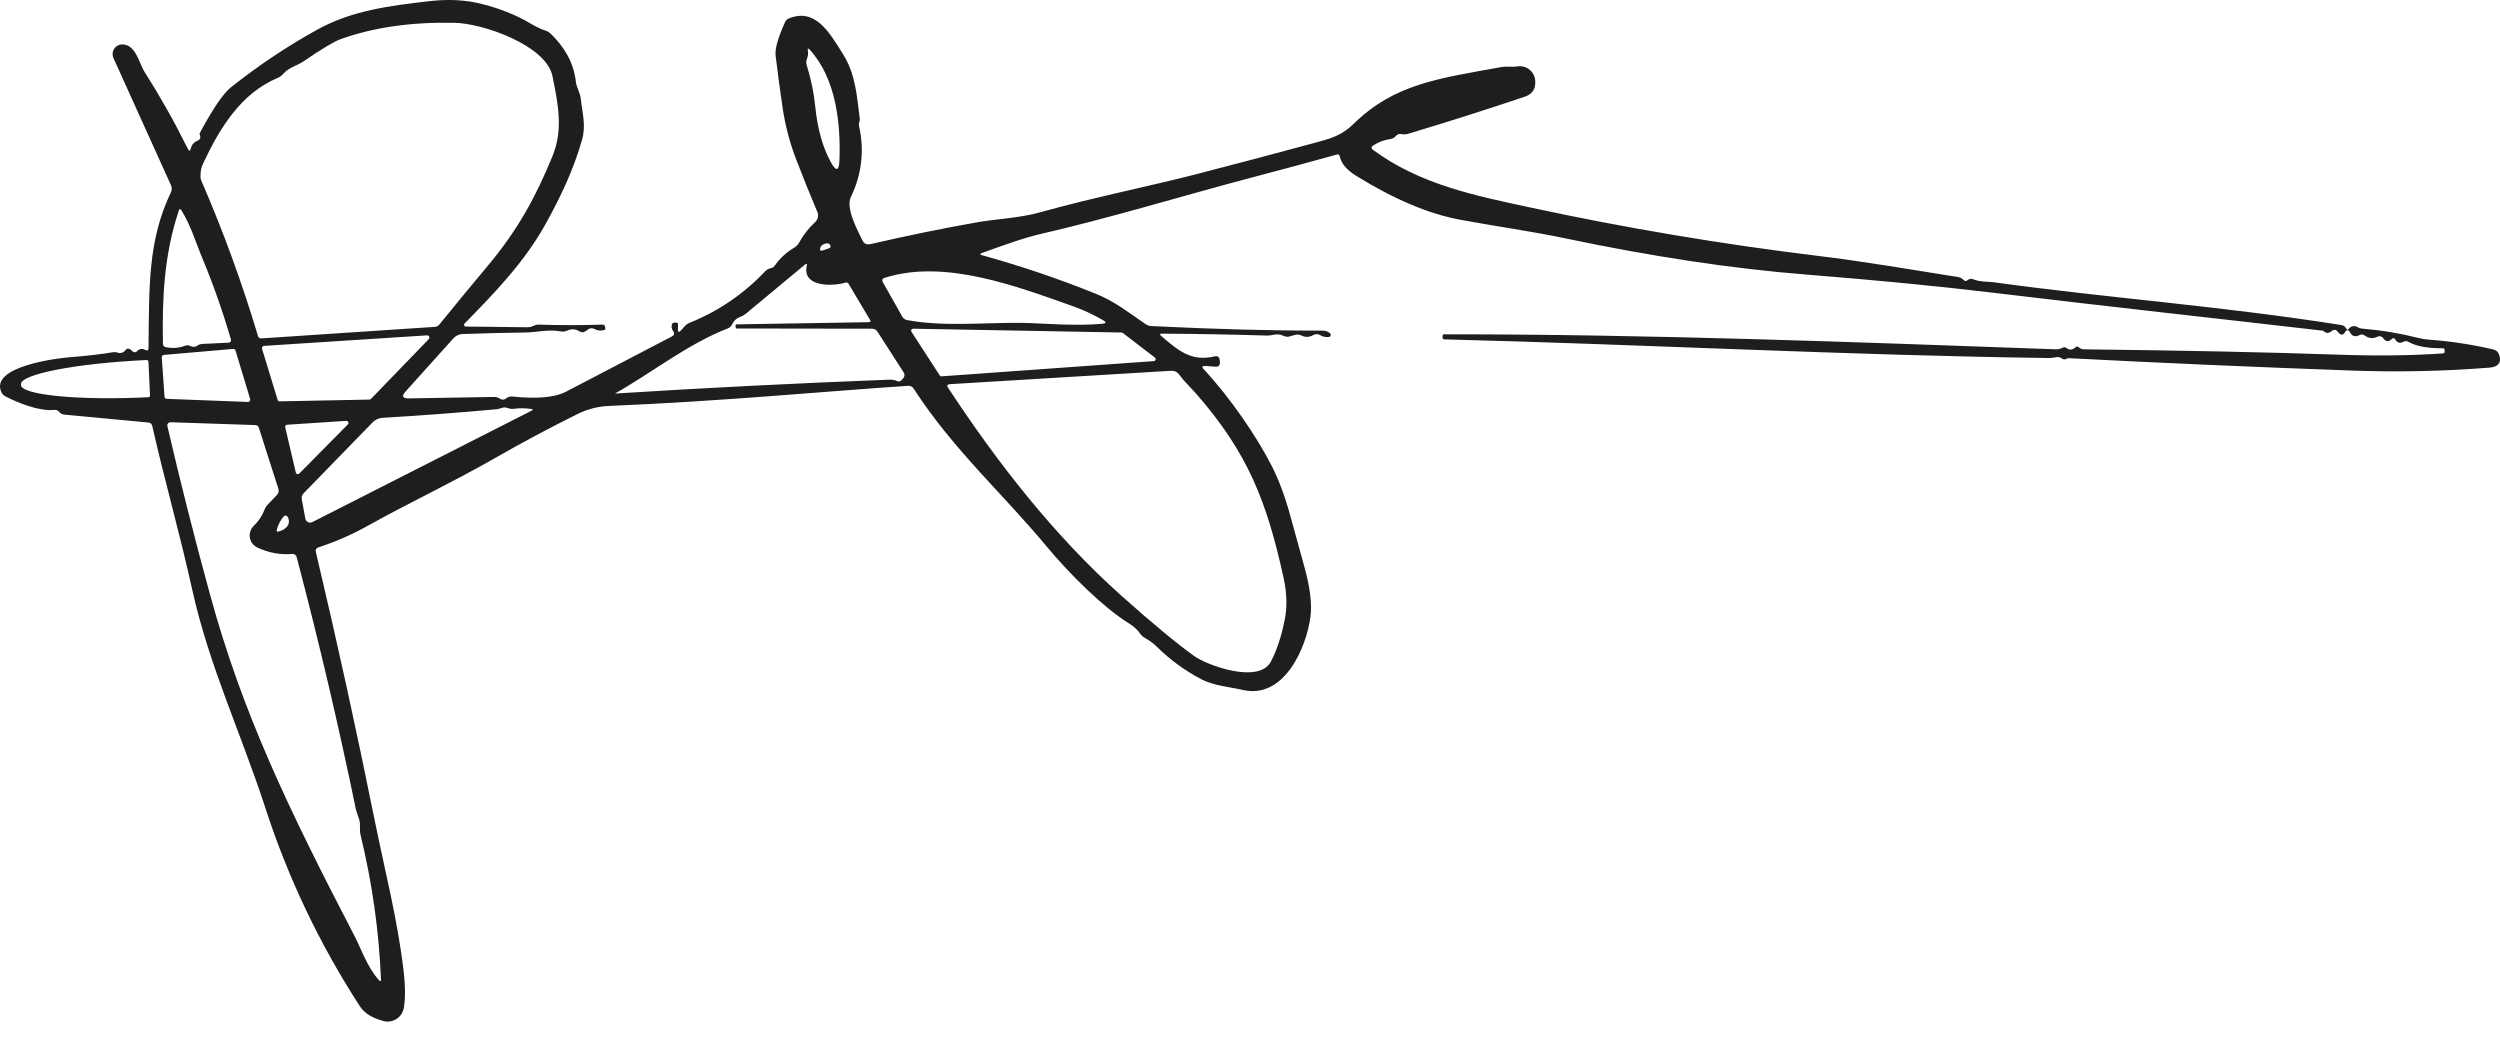 <svg width="135" height="56" viewBox="0 0 135 56" fill="none" xmlns="http://www.w3.org/2000/svg">
<path d="M131.922 19.084C131.981 19.079 132.01 19.047 132.007 18.988V18.881C132.005 18.834 131.98 18.81 131.933 18.81C131.342 18.81 130.56 18.756 130.058 18.461C129.961 18.407 129.86 18.409 129.756 18.468C129.649 18.53 129.546 18.525 129.446 18.454C129.411 18.43 129.384 18.4 129.365 18.362C129.305 18.243 129.23 18.229 129.137 18.319C128.976 18.473 128.826 18.452 128.689 18.255C128.656 18.208 128.607 18.175 128.552 18.161C128.496 18.148 128.438 18.154 128.387 18.18C128.147 18.301 127.915 18.279 127.689 18.113C127.651 18.084 127.606 18.067 127.558 18.063C127.51 18.059 127.462 18.069 127.419 18.091C127.191 18.215 127.017 18.165 126.896 17.942C126.816 17.79 126.729 17.788 126.637 17.935C126.516 18.129 126.377 18.115 126.22 17.892C126.205 17.87 126.186 17.852 126.163 17.839C126.141 17.825 126.116 17.816 126.09 17.813C126.063 17.809 126.037 17.812 126.012 17.819C125.986 17.827 125.963 17.84 125.943 17.857C125.76 18.015 125.598 18.017 125.456 17.86C119.494 17.17 114.105 16.587 107.571 15.801C104.712 15.457 101.365 15.132 97.53 14.826C93.563 14.511 89.232 13.86 84.537 12.873C82.669 12.482 80.749 12.219 78.856 11.867C77.151 11.551 75.281 10.763 73.244 9.501C72.724 9.181 72.425 8.828 72.347 8.441C72.328 8.354 72.276 8.322 72.191 8.345C70.635 8.777 69.08 9.197 67.524 9.605C63.871 10.569 59.891 11.792 56 12.681C55.499 12.795 54.511 13.121 53.033 13.659C52.9 13.707 52.902 13.748 53.037 13.784C55.135 14.365 57.185 15.06 59.187 15.868C60.186 16.27 60.965 16.889 61.858 17.501C61.955 17.567 62.062 17.603 62.178 17.608C65.662 17.778 68.73 17.86 71.383 17.853C71.582 17.853 71.731 17.904 71.828 18.006C71.843 18.021 71.853 18.041 71.857 18.062C71.862 18.083 71.86 18.104 71.853 18.124C71.845 18.144 71.832 18.162 71.815 18.175C71.798 18.188 71.778 18.196 71.757 18.198C71.591 18.217 71.436 18.184 71.291 18.099C71.168 18.025 71.043 18.024 70.917 18.095C70.704 18.213 70.492 18.222 70.281 18.12C70.167 18.063 70.047 18.052 69.921 18.088L69.644 18.166C69.528 18.199 69.415 18.189 69.306 18.134C68.975 17.97 68.709 18.127 68.413 18.12C66.531 18.063 64.647 18.029 62.761 18.017C62.624 18.014 62.607 18.058 62.712 18.148C63.633 18.931 64.326 19.55 65.614 19.24C65.735 19.212 65.814 19.258 65.852 19.379C65.874 19.448 65.882 19.519 65.877 19.592C65.87 19.742 65.792 19.812 65.642 19.802L65.098 19.763C64.913 19.751 64.884 19.813 65.009 19.948C66.418 21.456 67.876 23.583 68.691 25.195C69.07 25.944 69.402 26.843 69.687 27.891C69.929 28.782 70.174 29.672 70.423 30.558C70.738 31.68 70.853 32.586 70.768 33.276C70.551 35.005 69.328 37.761 67.126 37.26C66.354 37.082 65.554 37.035 64.871 36.68C63.989 36.217 63.192 35.635 62.48 34.933C62.281 34.739 62.061 34.577 61.819 34.446C61.717 34.389 61.633 34.312 61.566 34.215C61.431 34.013 61.218 33.821 60.926 33.639C59.599 32.813 57.785 31.035 56.523 29.513C54.136 26.639 51.475 24.284 49.338 20.987C49.266 20.878 49.166 20.827 49.035 20.834C44.304 21.15 39.115 21.659 32.915 21.919C32.306 21.942 31.736 22.086 31.204 22.349C29.673 23.108 28.166 23.912 26.684 24.761C24.436 26.052 22.116 27.133 19.865 28.389C19.016 28.863 18.126 29.253 17.194 29.559C17.07 29.599 17.024 29.681 17.055 29.804C18.2 34.632 19.26 39.466 20.235 44.306C20.786 47.03 21.469 49.659 21.796 52.433C21.889 53.204 21.894 53.862 21.811 54.407C21.791 54.534 21.745 54.655 21.674 54.763C21.604 54.87 21.512 54.961 21.403 55.029C21.295 55.097 21.173 55.141 21.046 55.158C20.92 55.175 20.791 55.164 20.669 55.126C20.206 54.987 19.726 54.792 19.431 54.336C17.264 50.99 15.567 47.432 14.341 43.662C13.039 39.653 11.289 35.958 10.375 31.821C9.692 28.734 8.892 25.963 8.223 23.007C8.197 22.891 8.124 22.827 8.003 22.815L3.46 22.388C3.364 22.379 3.276 22.333 3.215 22.26C3.134 22.163 3.034 22.121 2.913 22.136C2.123 22.217 0.971 21.762 0.281 21.396C0.186 21.346 0.117 21.272 0.074 21.175C-0.562 19.788 3.083 19.34 3.809 19.287C4.715 19.215 5.478 19.126 6.1 19.02C6.18 19.006 6.259 19.011 6.334 19.038C6.517 19.097 6.67 19.047 6.793 18.888C6.814 18.861 6.843 18.841 6.875 18.832C6.907 18.822 6.941 18.823 6.971 18.835C7.035 18.858 7.091 18.899 7.138 18.956C7.154 18.976 7.173 18.992 7.196 19.003C7.218 19.014 7.243 19.021 7.268 19.021C7.293 19.022 7.318 19.017 7.341 19.007C7.364 18.997 7.385 18.982 7.402 18.963C7.525 18.828 7.672 18.805 7.843 18.895C7.961 18.957 8.02 18.921 8.02 18.788C8.06 15.495 7.974 13.008 9.23 10.383C9.289 10.258 9.29 10.131 9.233 10.003L6.128 3.138C6.091 3.058 6.076 2.969 6.082 2.881C6.089 2.792 6.118 2.707 6.167 2.633C6.216 2.559 6.283 2.499 6.361 2.458C6.439 2.417 6.527 2.396 6.615 2.398C7.341 2.412 7.512 3.419 7.786 3.849C8.644 5.199 9.428 6.591 10.137 8.025C10.213 8.177 10.27 8.171 10.307 8.008C10.355 7.806 10.484 7.665 10.695 7.584C10.74 7.567 10.777 7.533 10.798 7.489C10.819 7.446 10.823 7.396 10.809 7.349L10.781 7.25C10.774 7.229 10.775 7.21 10.784 7.193C11.491 5.875 12.052 5.049 12.467 4.717C13.934 3.551 15.484 2.514 17.116 1.609C19.011 0.559 21.039 0.314 23.159 0.065C24.185 -0.054 25.115 -0.01 25.947 0.197C26.957 0.445 27.84 0.793 28.594 1.239C28.961 1.454 29.247 1.592 29.451 1.651C29.562 1.687 29.661 1.745 29.746 1.826C30.486 2.551 30.977 3.376 31.098 4.419C31.137 4.753 31.325 4.991 31.361 5.322C31.446 6.108 31.653 6.763 31.432 7.542C30.97 9.164 30.312 10.554 29.469 12.084C28.341 14.129 26.709 15.819 25.083 17.476C25.071 17.489 25.062 17.505 25.059 17.523C25.055 17.54 25.057 17.558 25.064 17.575C25.071 17.592 25.082 17.606 25.097 17.616C25.112 17.626 25.129 17.632 25.147 17.633L28.469 17.672C28.588 17.674 28.699 17.649 28.803 17.597C28.901 17.549 28.986 17.527 29.06 17.529C30.214 17.567 31.376 17.567 32.545 17.529C32.575 17.528 32.603 17.538 32.626 17.557C32.649 17.576 32.665 17.603 32.67 17.633L32.688 17.739C32.692 17.782 32.675 17.809 32.634 17.821C32.445 17.876 32.263 17.855 32.09 17.761C32.04 17.734 31.983 17.722 31.926 17.726C31.87 17.729 31.816 17.749 31.77 17.782L31.61 17.892C31.51 17.961 31.408 17.963 31.304 17.899C31.079 17.762 30.851 17.747 30.621 17.857C30.512 17.906 30.399 17.919 30.283 17.896C29.625 17.768 28.964 17.949 28.434 17.953C27.284 17.969 26.129 17.998 24.969 18.038C24.879 18.041 24.791 18.063 24.709 18.102C24.627 18.14 24.553 18.195 24.492 18.262L21.903 21.14C21.675 21.393 21.731 21.518 22.07 21.513L26.684 21.435C26.795 21.433 26.897 21.462 26.989 21.524C27.113 21.604 27.227 21.601 27.331 21.513C27.428 21.433 27.54 21.399 27.665 21.413C28.998 21.551 29.965 21.463 30.568 21.15C32.469 20.154 34.371 19.162 36.273 18.173C36.418 18.1 36.441 17.998 36.344 17.867C36.271 17.77 36.249 17.656 36.28 17.526C36.288 17.495 36.305 17.467 36.331 17.448C36.356 17.428 36.387 17.418 36.419 17.419C36.459 17.422 36.499 17.423 36.54 17.423C36.55 17.423 36.56 17.425 36.569 17.428C36.578 17.432 36.587 17.438 36.594 17.445C36.601 17.452 36.606 17.46 36.61 17.469C36.613 17.478 36.615 17.488 36.614 17.497L36.607 17.761C36.603 17.945 36.662 17.969 36.785 17.832L36.97 17.622C37.048 17.534 37.142 17.469 37.251 17.426C38.819 16.791 40.181 15.859 41.338 14.63C41.395 14.574 41.46 14.532 41.534 14.506C41.579 14.492 41.625 14.479 41.672 14.467C41.737 14.446 41.793 14.405 41.833 14.35C42.112 13.949 42.466 13.623 42.892 13.371C42.997 13.308 43.084 13.219 43.145 13.112C43.375 12.69 43.668 12.315 44.023 11.988C44.096 11.92 44.146 11.832 44.167 11.734C44.187 11.637 44.177 11.535 44.137 11.444C43.744 10.516 43.361 9.568 42.989 8.598C42.647 7.704 42.405 6.784 42.263 5.838C42.123 4.894 41.996 3.947 41.882 2.996C41.84 2.642 42.01 2.04 42.395 1.189C42.437 1.096 42.506 1.031 42.601 0.993C44.023 0.421 44.77 1.719 45.517 2.914C46.211 4.02 46.261 5.148 46.428 6.407C46.433 6.457 46.426 6.511 46.407 6.571C46.397 6.606 46.389 6.643 46.382 6.681C46.375 6.712 46.376 6.747 46.385 6.787C46.687 8.123 46.539 9.408 45.944 10.643C45.656 11.248 46.325 12.468 46.567 12.973C46.654 13.158 46.798 13.228 46.997 13.183C48.991 12.723 50.945 12.324 52.859 11.988C53.716 11.838 55.078 11.771 56.181 11.461C58.931 10.689 62.175 10.031 64.479 9.437C66.64 8.88 68.795 8.31 70.946 7.727C71.803 7.495 72.418 7.349 73.094 6.688C75.299 4.536 77.622 4.248 81.069 3.622C81.364 3.565 81.638 3.636 81.93 3.586C82.044 3.567 82.161 3.572 82.273 3.6C82.385 3.629 82.49 3.68 82.582 3.752C82.673 3.823 82.748 3.912 82.803 4.014C82.858 4.116 82.891 4.228 82.901 4.344C82.939 4.792 82.751 5.085 82.339 5.222C80.247 5.927 78.146 6.594 76.036 7.225C75.92 7.261 75.802 7.266 75.684 7.243C75.556 7.219 75.454 7.252 75.378 7.342C75.302 7.435 75.205 7.489 75.086 7.506C74.747 7.553 74.435 7.671 74.151 7.858C74.037 7.934 74.034 8.012 74.144 8.093C76.69 9.971 79.671 10.569 82.691 11.216C87.791 12.314 92.929 13.178 98.103 13.809C100.728 14.125 103.182 14.559 105.725 14.958C105.844 14.974 105.946 15.027 106.031 15.114C106.1 15.185 106.168 15.194 106.234 15.139C106.334 15.051 106.446 15.034 106.572 15.086C106.921 15.232 107.379 15.203 107.667 15.242C113.732 16.085 119.818 16.509 126.43 17.551C126.523 17.565 126.599 17.609 126.658 17.682C126.679 17.711 126.701 17.742 126.722 17.775C126.727 17.782 126.734 17.789 126.741 17.793C126.749 17.797 126.758 17.8 126.767 17.8C126.776 17.801 126.785 17.799 126.793 17.795C126.802 17.791 126.809 17.785 126.814 17.778C126.954 17.593 127.131 17.561 127.344 17.682C127.41 17.72 127.483 17.742 127.558 17.746C128.57 17.827 129.575 17.993 130.57 18.244C130.774 18.296 130.981 18.33 131.189 18.344C132.354 18.429 133.503 18.605 134.636 18.87C134.715 18.889 134.787 18.927 134.845 18.983C134.903 19.039 134.945 19.109 134.967 19.187C135.081 19.592 134.902 19.814 134.43 19.852C131.975 20.047 129.518 20.1 127.056 20.012C121.925 19.829 116.796 19.605 111.669 19.34C111.546 19.425 111.435 19.431 111.338 19.358C111.243 19.287 111.139 19.264 111.025 19.29C110.885 19.321 110.745 19.335 110.605 19.333C99.721 19.187 88.869 18.6 77.989 18.326C77.929 18.324 77.9 18.293 77.9 18.234V18.141C77.9 18.082 77.93 18.052 77.992 18.052C89.015 18.049 100.024 18.468 111.032 18.863C111.13 18.866 111.223 18.848 111.313 18.81L111.409 18.767C111.473 18.741 111.533 18.749 111.587 18.792C111.746 18.92 111.916 18.904 112.096 18.742C112.143 18.702 112.191 18.702 112.238 18.742C112.281 18.78 112.327 18.81 112.377 18.831C112.422 18.85 112.469 18.861 112.519 18.863C117.93 18.925 122.508 19.021 126.252 19.151C128.322 19.225 130.212 19.202 131.922 19.084ZM16.404 3.305C16.063 3.544 15.607 3.625 15.28 4.002C15.203 4.091 15.107 4.161 14.999 4.205C13.014 5.037 11.866 6.908 10.966 8.833C10.897 8.982 10.855 9.128 10.841 9.27C10.817 9.495 10.825 9.651 10.862 9.736C12.046 12.461 13.069 15.264 13.932 18.145C13.958 18.235 14.02 18.277 14.117 18.273L23.486 17.65C23.583 17.643 23.663 17.602 23.724 17.526C24.585 16.463 25.455 15.408 26.335 14.36C27.964 12.415 28.931 10.64 29.839 8.42C30.415 7.004 30.148 5.649 29.828 4.095C29.486 2.452 26.09 1.264 24.56 1.232C22.217 1.182 20.159 1.477 18.385 2.117C18.025 2.25 17.364 2.646 16.404 3.305ZM45.329 8.655C45.404 6.691 45.155 4.251 43.732 2.69C43.632 2.583 43.597 2.601 43.625 2.743C43.651 2.888 43.636 3.029 43.579 3.167C43.533 3.277 43.527 3.4 43.561 3.515C43.791 4.245 43.945 4.991 44.023 5.752C44.149 6.971 44.431 7.975 44.87 8.765C45.155 9.28 45.308 9.243 45.329 8.655ZM10.275 18.682C10.415 18.751 10.54 18.746 10.649 18.668C10.734 18.608 10.829 18.576 10.934 18.572L12.349 18.504C12.369 18.503 12.388 18.498 12.406 18.488C12.423 18.479 12.439 18.465 12.45 18.449C12.462 18.433 12.47 18.414 12.473 18.394C12.477 18.373 12.476 18.353 12.47 18.333C12.024 16.797 11.49 15.284 10.866 13.795C10.603 13.165 10.293 12.148 9.799 11.362C9.737 11.262 9.689 11.268 9.653 11.38C8.867 13.731 8.75 16.096 8.799 18.557C8.802 18.664 8.855 18.728 8.959 18.749C9.322 18.82 9.665 18.794 9.987 18.671C10.085 18.633 10.181 18.637 10.275 18.682ZM44.472 13.51C44.582 13.467 44.66 13.45 44.756 13.414C44.856 13.379 44.878 13.316 44.824 13.226C44.772 13.138 44.678 13.116 44.543 13.162C44.384 13.211 44.297 13.306 44.283 13.446C44.279 13.515 44.309 13.544 44.376 13.535C44.411 13.53 44.443 13.522 44.472 13.51ZM39.307 17.732C37.127 18.575 35.181 20.147 33.132 21.296C33.125 21.301 33.12 21.3 33.118 21.293C33.116 21.29 33.113 21.288 33.111 21.285C33.104 21.269 33.107 21.259 33.122 21.257C38.078 20.944 43.037 20.693 48 20.503C48.18 20.496 48.322 20.518 48.423 20.57C48.525 20.625 48.614 20.608 48.69 20.521L48.772 20.428C48.86 20.324 48.867 20.215 48.793 20.101L47.385 17.913C47.314 17.804 47.213 17.75 47.083 17.75L39.791 17.739C39.753 17.739 39.733 17.72 39.73 17.682L39.716 17.593C39.715 17.584 39.716 17.573 39.719 17.564C39.722 17.555 39.728 17.546 39.734 17.538C39.741 17.531 39.749 17.525 39.758 17.521C39.767 17.517 39.777 17.515 39.787 17.515L46.915 17.398C47.005 17.395 47.028 17.355 46.983 17.277L45.82 15.32C45.804 15.294 45.781 15.274 45.752 15.263C45.724 15.252 45.692 15.251 45.663 15.26C44.927 15.481 43.309 15.495 43.565 14.353C43.591 14.235 43.556 14.214 43.462 14.293L40.292 16.928C40.2 17.006 40.098 17.066 39.986 17.106C39.775 17.18 39.62 17.323 39.52 17.537C39.475 17.629 39.404 17.694 39.307 17.732ZM57.999 16.558C54.95 15.477 51.009 13.962 47.769 15.004C47.641 15.044 47.61 15.124 47.676 15.242L48.719 17.092C48.778 17.196 48.866 17.26 48.982 17.284C50.895 17.647 53.129 17.419 55.089 17.433C56.174 17.444 58.031 17.625 59.532 17.483C59.74 17.462 59.755 17.399 59.574 17.295C59.057 16.996 58.532 16.75 57.999 16.558ZM62.306 19.5C62.328 19.498 62.349 19.491 62.366 19.477C62.383 19.463 62.395 19.445 62.402 19.424C62.408 19.403 62.407 19.38 62.401 19.36C62.394 19.339 62.38 19.321 62.363 19.308L60.627 17.977C60.609 17.964 60.586 17.956 60.563 17.956L49.306 17.75C49.287 17.75 49.268 17.755 49.252 17.765C49.236 17.775 49.222 17.789 49.213 17.806C49.204 17.822 49.2 17.841 49.2 17.86C49.201 17.879 49.206 17.898 49.217 17.913L50.746 20.272C50.757 20.288 50.771 20.302 50.789 20.311C50.806 20.32 50.826 20.323 50.846 20.322L62.306 19.5ZM19.947 21.577C19.979 21.577 20.009 21.564 20.032 21.542L23.155 18.312C23.172 18.294 23.182 18.272 23.186 18.248C23.189 18.224 23.186 18.2 23.175 18.178C23.165 18.156 23.149 18.138 23.128 18.126C23.107 18.113 23.083 18.108 23.059 18.109L14.256 18.678C14.238 18.68 14.22 18.685 14.204 18.694C14.188 18.703 14.175 18.716 14.165 18.731C14.154 18.746 14.148 18.763 14.145 18.781C14.142 18.799 14.144 18.817 14.149 18.835L14.992 21.588C15 21.613 15.016 21.636 15.038 21.651C15.06 21.667 15.086 21.674 15.113 21.673L19.947 21.577ZM13.388 21.705C13.407 21.706 13.427 21.702 13.444 21.694C13.462 21.686 13.477 21.674 13.489 21.658C13.501 21.643 13.509 21.625 13.512 21.606C13.516 21.587 13.514 21.567 13.509 21.549L12.716 18.927C12.708 18.901 12.691 18.878 12.668 18.863C12.646 18.847 12.618 18.84 12.591 18.842L8.846 19.166C8.814 19.168 8.785 19.183 8.764 19.207C8.744 19.231 8.733 19.262 8.735 19.294L8.885 21.428C8.887 21.457 8.901 21.485 8.922 21.505C8.944 21.526 8.972 21.537 9.002 21.538L13.388 21.705ZM8.102 21.353L8.017 19.532C8.015 19.507 8.004 19.484 7.985 19.467C7.966 19.451 7.942 19.442 7.917 19.443H7.882C6.989 19.485 6.106 19.552 5.283 19.641C4.46 19.729 3.714 19.837 3.087 19.958C2.46 20.079 1.965 20.212 1.629 20.347C1.293 20.483 1.124 20.619 1.131 20.748V20.791C1.147 21.052 1.876 21.267 3.159 21.392C4.442 21.516 6.174 21.538 7.974 21.453H8.01C8.022 21.452 8.035 21.449 8.046 21.444C8.058 21.439 8.068 21.431 8.077 21.422C8.085 21.413 8.092 21.402 8.096 21.39C8.101 21.378 8.103 21.366 8.102 21.353ZM64.59 21.257C64.284 20.908 63.935 20.588 63.686 20.24C63.572 20.083 63.418 20.011 63.224 20.023L51.297 20.745C51.15 20.754 51.117 20.821 51.198 20.944C53.88 25.017 56.939 28.944 60.592 32.202C62.242 33.672 63.539 34.746 64.483 35.424C65.194 35.933 67.976 36.95 68.627 35.727C68.949 35.115 69.199 34.359 69.377 33.461C69.512 32.778 69.493 32.036 69.32 31.234C68.413 27.098 67.4 24.469 64.59 21.257ZM27.413 22.032C27.318 21.997 27.227 21.992 27.139 22.018C26.973 22.068 26.882 22.094 26.865 22.096C24.75 22.288 22.68 22.444 20.655 22.562C20.453 22.576 20.263 22.663 20.121 22.808L16.404 26.628C16.309 26.723 16.274 26.837 16.297 26.969L16.489 28.005C16.497 28.045 16.513 28.083 16.538 28.116C16.562 28.148 16.594 28.175 16.631 28.193C16.667 28.212 16.708 28.221 16.749 28.221C16.79 28.221 16.83 28.211 16.866 28.193L28.697 22.182C28.796 22.132 28.789 22.099 28.675 22.082C28.362 22.037 28.053 22.035 27.747 22.075C27.633 22.089 27.522 22.075 27.413 22.032ZM13.896 29.566C13.791 29.516 13.699 29.441 13.629 29.347C13.558 29.254 13.512 29.145 13.493 29.03C13.474 28.915 13.483 28.797 13.52 28.686C13.557 28.576 13.62 28.476 13.704 28.396C13.96 28.149 14.155 27.856 14.288 27.517C14.328 27.413 14.387 27.32 14.466 27.24L14.963 26.717C15.002 26.676 15.029 26.625 15.042 26.569C15.054 26.514 15.052 26.455 15.035 26.4L13.978 23.099C13.947 23.005 13.882 22.956 13.783 22.954L9.208 22.801C9.182 22.8 9.156 22.805 9.133 22.816C9.109 22.827 9.088 22.843 9.071 22.864C9.055 22.884 9.043 22.908 9.037 22.933C9.032 22.959 9.032 22.985 9.038 23.011C9.744 26.053 10.511 29.081 11.339 32.095C13.085 38.48 15.501 43.534 19.161 50.577C19.502 51.235 19.812 52.191 20.455 52.921C20.538 53.013 20.578 52.997 20.573 52.871C20.461 50.243 20.094 47.651 19.47 45.092C19.399 44.811 19.488 44.519 19.388 44.228C19.284 43.924 19.23 43.761 19.225 43.737C18.283 39.167 17.216 34.62 16.023 30.096C15.988 29.965 15.904 29.905 15.771 29.915C15.126 29.967 14.501 29.851 13.896 29.566ZM15.504 22.936C15.488 22.937 15.472 22.942 15.457 22.95C15.443 22.957 15.431 22.968 15.421 22.982C15.411 22.995 15.404 23.01 15.401 23.026C15.397 23.042 15.397 23.059 15.401 23.075L15.974 25.515C15.978 25.535 15.988 25.553 16.002 25.567C16.017 25.582 16.034 25.593 16.054 25.598C16.074 25.604 16.094 25.604 16.114 25.598C16.134 25.593 16.151 25.583 16.166 25.568L18.784 22.918C18.799 22.902 18.81 22.881 18.814 22.858C18.817 22.836 18.814 22.813 18.805 22.792C18.795 22.771 18.779 22.754 18.76 22.742C18.74 22.73 18.718 22.725 18.695 22.726L15.504 22.936ZM15.326 27.88C15.141 28.091 15.014 28.337 14.946 28.616C14.927 28.692 14.954 28.722 15.028 28.705C15.298 28.641 15.629 28.449 15.6 28.125C15.591 28.007 15.554 27.92 15.49 27.866C15.466 27.846 15.436 27.837 15.405 27.84C15.375 27.842 15.346 27.857 15.326 27.88Z" fill="#1E1E1E"/>
</svg>
